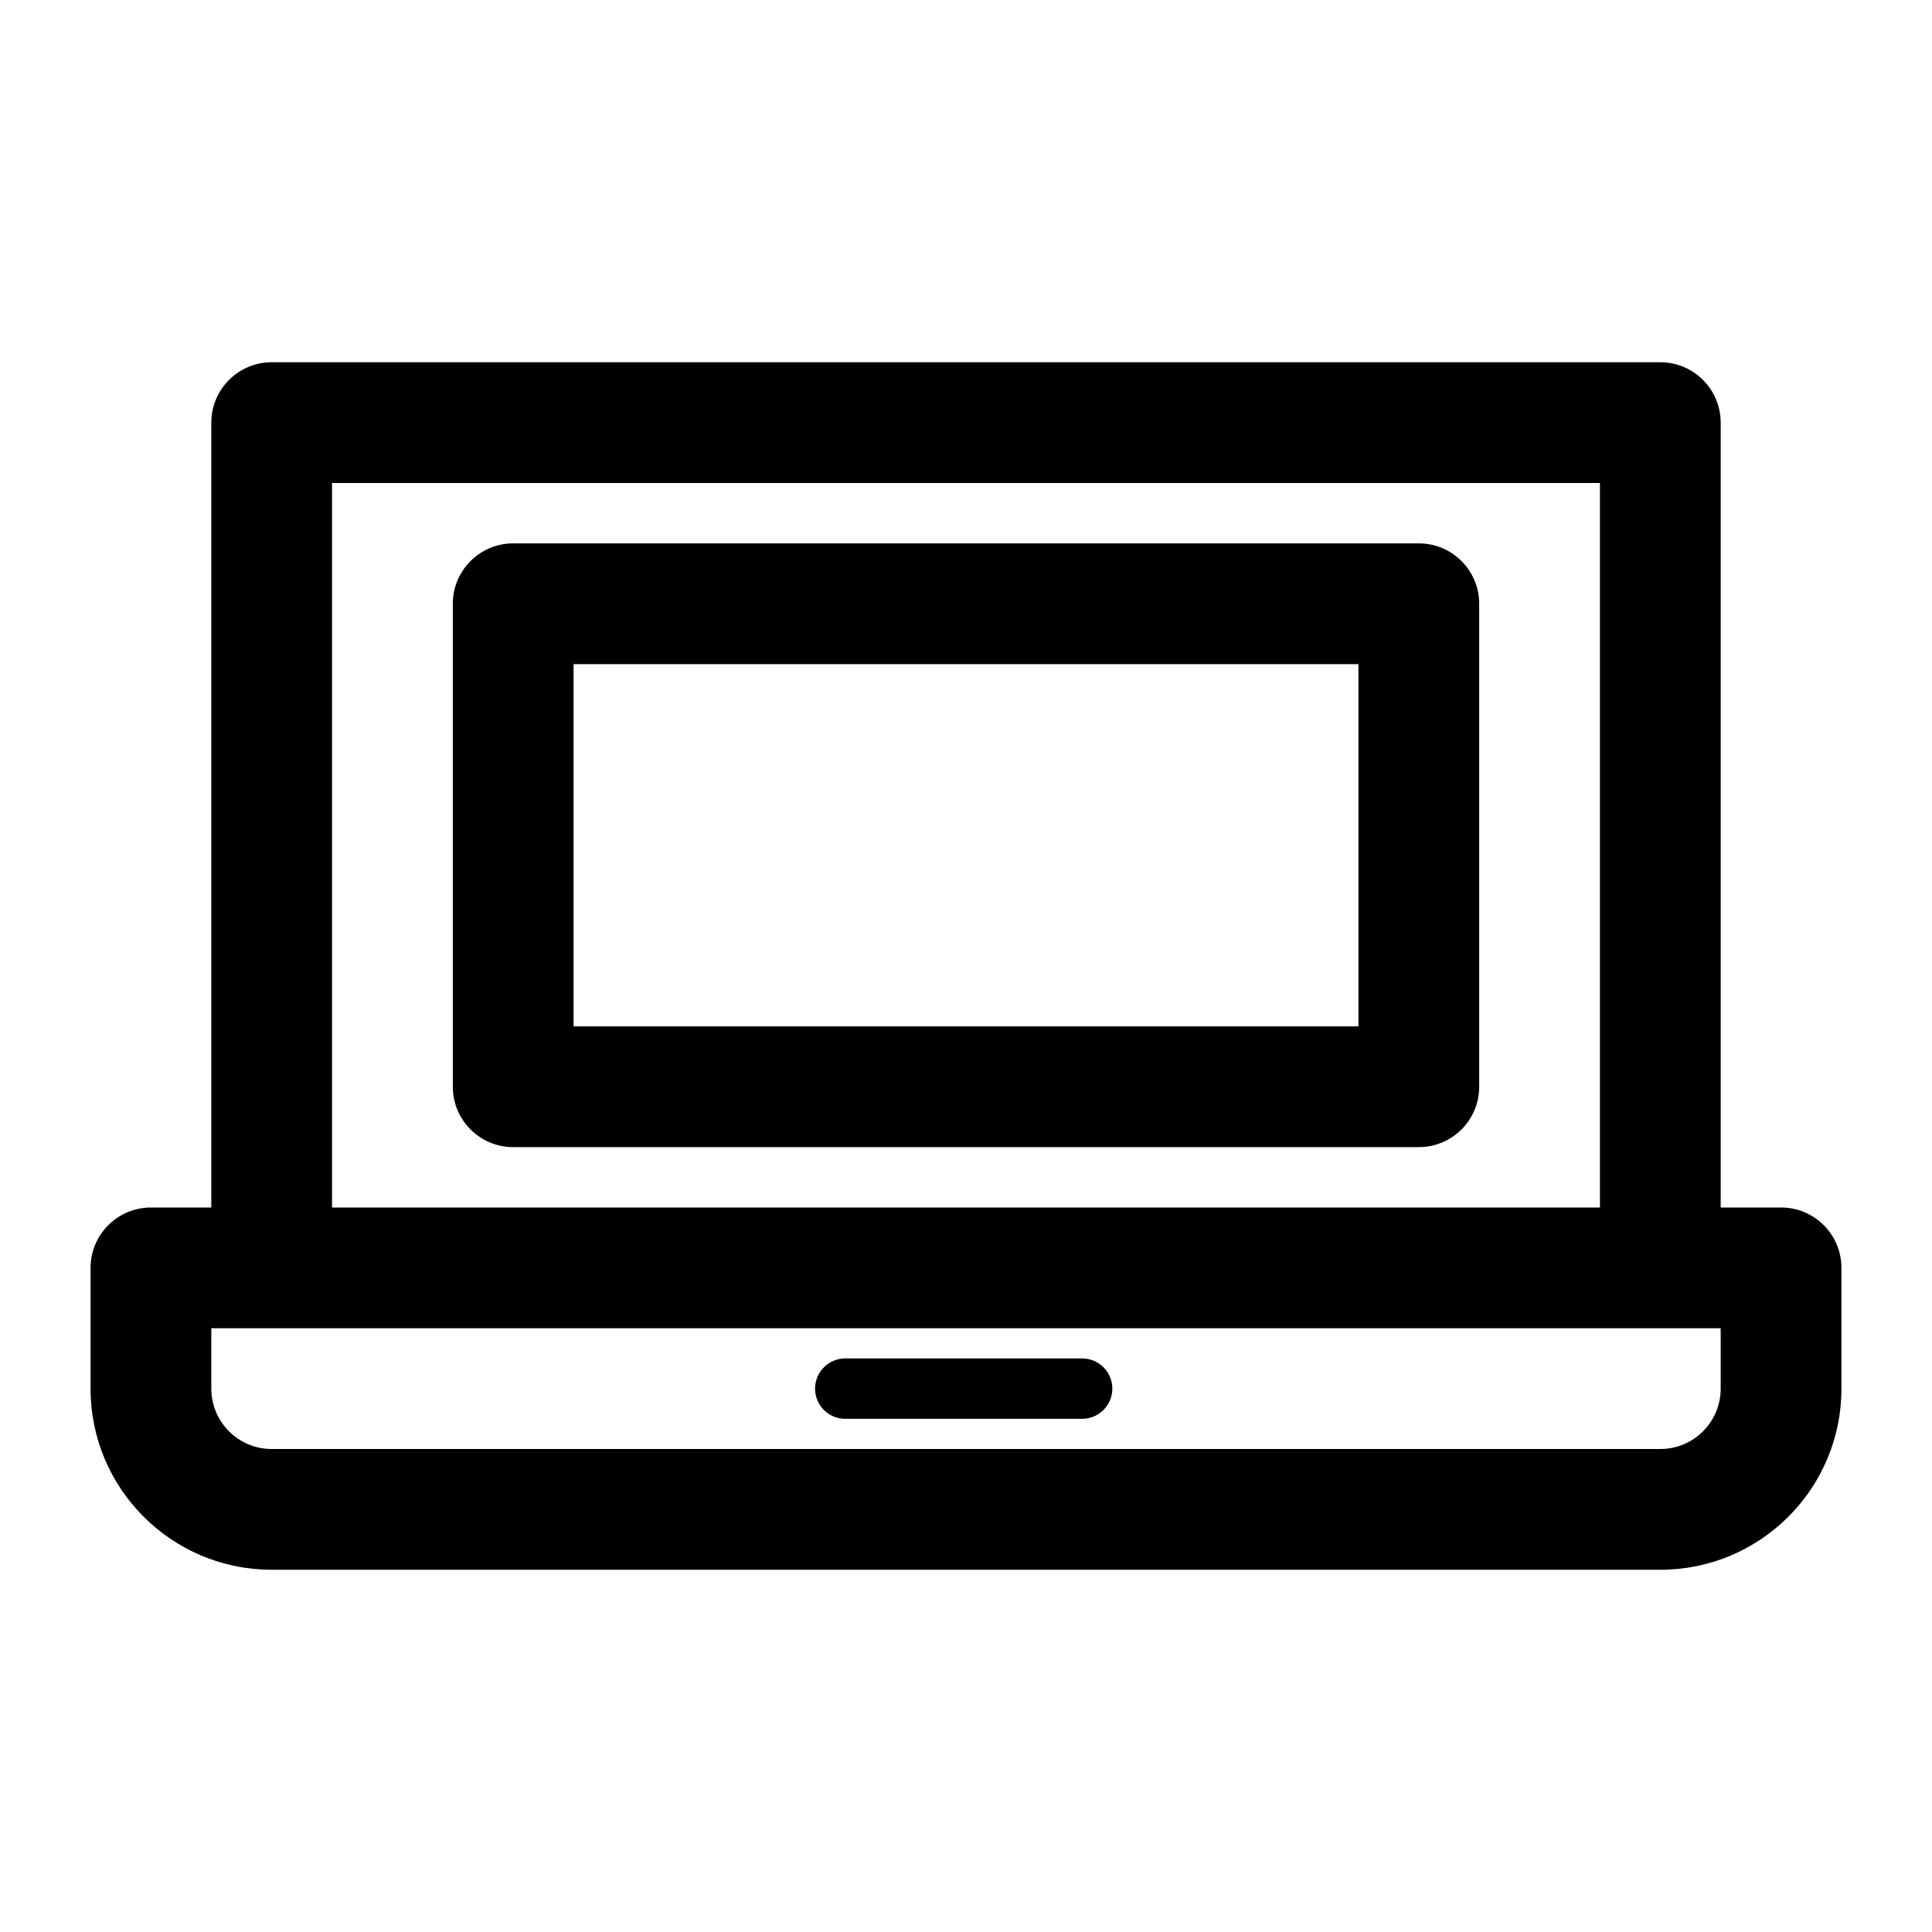 <svg width="32" height="32" viewBox="0 0 32 32" xmlns="http://www.w3.org/2000/svg">
    <path d="M5.5,20 L26.5,20 L26.5,8 L5.5,8 L5.5,20 Z M28.5,20 L29.5,20 C30.052,20 30.5,20.448 30.5,21 L30.5,23 C30.5,24.657 29.157,26 27.5,26 L4.5,26 C2.843,26 1.5,24.657 1.5,23 L1.5,21 C1.5,20.448 1.948,20 2.5,20 L3.5,20 L3.5,7 C3.5,6.448 3.948,6 4.5,6 L27.5,6 C28.052,6 28.5,6.448 28.5,7 L28.5,20 Z M27.5,22 L4.5,22 L3.5,22 L3.5,23 C3.5,23.552 3.948,24 4.5,24 L27.5,24 C28.052,24 28.5,23.552 28.5,23 L28.5,22 L27.5,22 Z M9.5,11 L9.5,17 L22.5,17 L22.5,11 L9.5,11 Z M8.5,9 L23.5,9 C24.052,9 24.5,9.448 24.5,10 L24.5,18 C24.5,18.552 24.052,19 23.5,19 L8.5,19 C7.948,19 7.5,18.552 7.5,18 L7.5,10 C7.5,9.448 7.948,9 8.5,9 Z M14,23.5 C13.724,23.5 13.5,23.276 13.5,23 C13.5,22.724 13.724,22.5 14,22.5 L17.924,22.5 C18.2,22.5 18.424,22.724 18.424,23 C18.424,23.276 18.2,23.5 17.924,23.5 L14,23.5 Z"/>
</svg>
